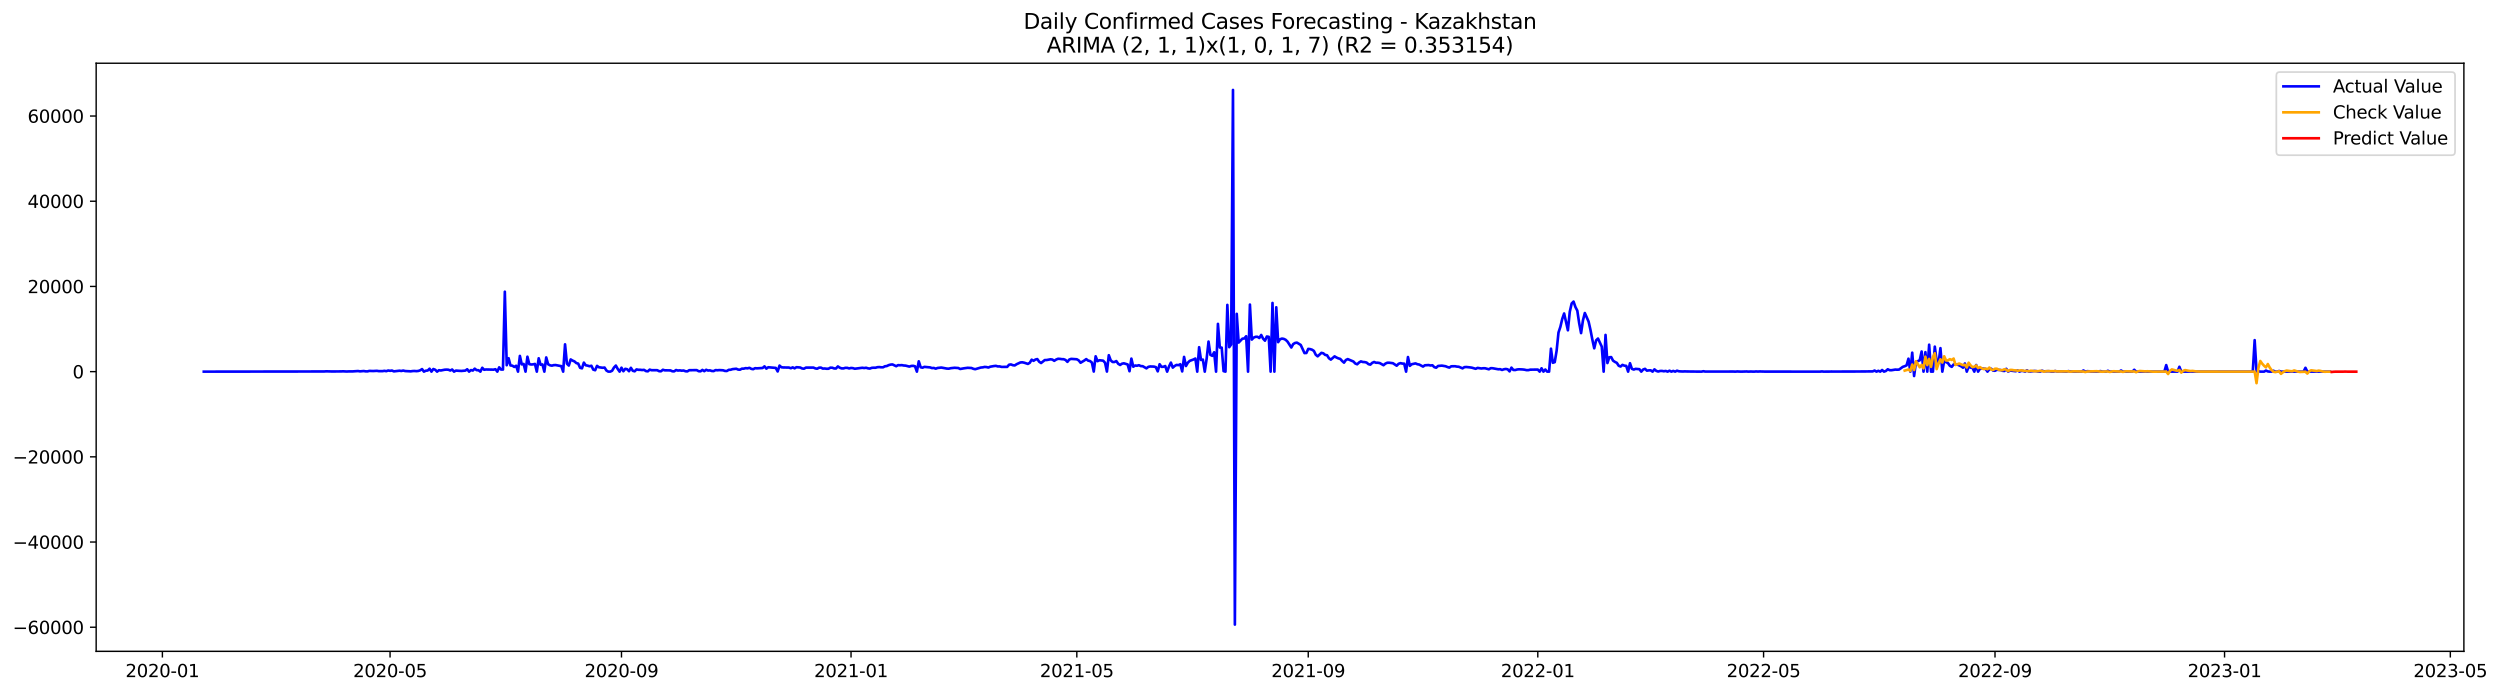 <?xml version="1.0" encoding="utf-8" standalone="no"?>
<!DOCTYPE svg PUBLIC "-//W3C//DTD SVG 1.1//EN"
  "http://www.w3.org/Graphics/SVG/1.1/DTD/svg11.dtd">
<svg xmlns:xlink="http://www.w3.org/1999/xlink" width="1414.021pt" height="392.274pt" viewBox="0 0 1414.021 392.274" xmlns="http://www.w3.org/2000/svg" version="1.1">
 <defs>
  <style type="text/css">*{stroke-linejoin: round; stroke-linecap: butt}</style>
 </defs>
 <g id="figure_1">
  <g id="patch_1">
   <path d="M 0 392.274 
L 1414.021 392.274 
L 1414.021 0 
L 0 0 
z
" style="fill: #ffffff"/>
  </g>
  <g id="axes_1">
   <g id="patch_2">
    <path d="M 54.392 368.396 
L 1393.592 368.396 
L 1393.592 35.755 
L 54.392 35.755 
z
" style="fill: #ffffff"/>
   </g>
   <g id="matplotlib.axis_1">
    <g id="xtick_1">
     <g id="line2d_1">
      <defs>
       <path id="m0b93cf1fa4" d="M 0 0 
L 0 3.5 
" style="stroke: #000000; stroke-width: 0.8"/>
      </defs>
      <g>
       <use xlink:href="#m0b93cf1fa4" x="91.852" y="368.396" style="stroke: #000000; stroke-width: 0.8"/>
      </g>
     </g>
     <g id="text_1">
      <!-- 2020-01 -->
      <g transform="translate(70.961 382.994)scale(0.1 -0.1)">
       <defs>
        <path id="DejaVuSans-32" d="M 1228 531 
L 3431 531 
L 3431 0 
L 469 0 
L 469 531 
Q 828 903 1448 1529 
Q 2069 2156 2228 2338 
Q 2531 2678 2651 2914 
Q 2772 3150 2772 3378 
Q 2772 3750 2511 3984 
Q 2250 4219 1831 4219 
Q 1534 4219 1204 4116 
Q 875 4013 500 3803 
L 500 4441 
Q 881 4594 1212 4672 
Q 1544 4750 1819 4750 
Q 2544 4750 2975 4387 
Q 3406 4025 3406 3419 
Q 3406 3131 3298 2873 
Q 3191 2616 2906 2266 
Q 2828 2175 2409 1742 
Q 1991 1309 1228 531 
z
" transform="scale(0.016)"/>
        <path id="DejaVuSans-30" d="M 2034 4250 
Q 1547 4250 1301 3770 
Q 1056 3291 1056 2328 
Q 1056 1369 1301 889 
Q 1547 409 2034 409 
Q 2525 409 2770 889 
Q 3016 1369 3016 2328 
Q 3016 3291 2770 3770 
Q 2525 4250 2034 4250 
z
M 2034 4750 
Q 2819 4750 3233 4129 
Q 3647 3509 3647 2328 
Q 3647 1150 3233 529 
Q 2819 -91 2034 -91 
Q 1250 -91 836 529 
Q 422 1150 422 2328 
Q 422 3509 836 4129 
Q 1250 4750 2034 4750 
z
" transform="scale(0.016)"/>
        <path id="DejaVuSans-2d" d="M 313 2009 
L 1997 2009 
L 1997 1497 
L 313 1497 
L 313 2009 
z
" transform="scale(0.016)"/>
        <path id="DejaVuSans-31" d="M 794 531 
L 1825 531 
L 1825 4091 
L 703 3866 
L 703 4441 
L 1819 4666 
L 2450 4666 
L 2450 531 
L 3481 531 
L 3481 0 
L 794 0 
L 794 531 
z
" transform="scale(0.016)"/>
       </defs>
       <use xlink:href="#DejaVuSans-32"/>
       <use xlink:href="#DejaVuSans-30" x="63.623"/>
       <use xlink:href="#DejaVuSans-32" x="127.246"/>
       <use xlink:href="#DejaVuSans-30" x="190.869"/>
       <use xlink:href="#DejaVuSans-2d" x="254.492"/>
       <use xlink:href="#DejaVuSans-30" x="290.576"/>
       <use xlink:href="#DejaVuSans-31" x="354.199"/>
      </g>
     </g>
    </g>
    <g id="xtick_2">
     <g id="line2d_2">
      <g>
       <use xlink:href="#m0b93cf1fa4" x="220.622" y="368.396" style="stroke: #000000; stroke-width: 0.8"/>
      </g>
     </g>
     <g id="text_2">
      <!-- 2020-05 -->
      <g transform="translate(199.73 382.994)scale(0.1 -0.1)">
       <defs>
        <path id="DejaVuSans-35" d="M 691 4666 
L 3169 4666 
L 3169 4134 
L 1269 4134 
L 1269 2991 
Q 1406 3038 1543 3061 
Q 1681 3084 1819 3084 
Q 2600 3084 3056 2656 
Q 3513 2228 3513 1497 
Q 3513 744 3044 326 
Q 2575 -91 1722 -91 
Q 1428 -91 1123 -41 
Q 819 9 494 109 
L 494 744 
Q 775 591 1075 516 
Q 1375 441 1709 441 
Q 2250 441 2565 725 
Q 2881 1009 2881 1497 
Q 2881 1984 2565 2268 
Q 2250 2553 1709 2553 
Q 1456 2553 1204 2497 
Q 953 2441 691 2322 
L 691 4666 
z
" transform="scale(0.016)"/>
       </defs>
       <use xlink:href="#DejaVuSans-32"/>
       <use xlink:href="#DejaVuSans-30" x="63.623"/>
       <use xlink:href="#DejaVuSans-32" x="127.246"/>
       <use xlink:href="#DejaVuSans-30" x="190.869"/>
       <use xlink:href="#DejaVuSans-2d" x="254.492"/>
       <use xlink:href="#DejaVuSans-30" x="290.576"/>
       <use xlink:href="#DejaVuSans-35" x="354.199"/>
      </g>
     </g>
    </g>
    <g id="xtick_3">
     <g id="line2d_3">
      <g>
       <use xlink:href="#m0b93cf1fa4" x="351.519" y="368.396" style="stroke: #000000; stroke-width: 0.8"/>
      </g>
     </g>
     <g id="text_3">
      <!-- 2020-09 -->
      <g transform="translate(330.628 382.994)scale(0.1 -0.1)">
       <defs>
        <path id="DejaVuSans-39" d="M 703 97 
L 703 672 
Q 941 559 1184 500 
Q 1428 441 1663 441 
Q 2288 441 2617 861 
Q 2947 1281 2994 2138 
Q 2813 1869 2534 1725 
Q 2256 1581 1919 1581 
Q 1219 1581 811 2004 
Q 403 2428 403 3163 
Q 403 3881 828 4315 
Q 1253 4750 1959 4750 
Q 2769 4750 3195 4129 
Q 3622 3509 3622 2328 
Q 3622 1225 3098 567 
Q 2575 -91 1691 -91 
Q 1453 -91 1209 -44 
Q 966 3 703 97 
z
M 1959 2075 
Q 2384 2075 2632 2365 
Q 2881 2656 2881 3163 
Q 2881 3666 2632 3958 
Q 2384 4250 1959 4250 
Q 1534 4250 1286 3958 
Q 1038 3666 1038 3163 
Q 1038 2656 1286 2365 
Q 1534 2075 1959 2075 
z
" transform="scale(0.016)"/>
       </defs>
       <use xlink:href="#DejaVuSans-32"/>
       <use xlink:href="#DejaVuSans-30" x="63.623"/>
       <use xlink:href="#DejaVuSans-32" x="127.246"/>
       <use xlink:href="#DejaVuSans-30" x="190.869"/>
       <use xlink:href="#DejaVuSans-2d" x="254.492"/>
       <use xlink:href="#DejaVuSans-30" x="290.576"/>
       <use xlink:href="#DejaVuSans-39" x="354.199"/>
      </g>
     </g>
    </g>
    <g id="xtick_4">
     <g id="line2d_4">
      <g>
       <use xlink:href="#m0b93cf1fa4" x="481.353" y="368.396" style="stroke: #000000; stroke-width: 0.8"/>
      </g>
     </g>
     <g id="text_4">
      <!-- 2021-01 -->
      <g transform="translate(460.461 382.994)scale(0.1 -0.1)">
       <use xlink:href="#DejaVuSans-32"/>
       <use xlink:href="#DejaVuSans-30" x="63.623"/>
       <use xlink:href="#DejaVuSans-32" x="127.246"/>
       <use xlink:href="#DejaVuSans-31" x="190.869"/>
       <use xlink:href="#DejaVuSans-2d" x="254.492"/>
       <use xlink:href="#DejaVuSans-30" x="290.576"/>
       <use xlink:href="#DejaVuSans-31" x="354.199"/>
      </g>
     </g>
    </g>
    <g id="xtick_5">
     <g id="line2d_5">
      <g>
       <use xlink:href="#m0b93cf1fa4" x="609.058" y="368.396" style="stroke: #000000; stroke-width: 0.8"/>
      </g>
     </g>
     <g id="text_5">
      <!-- 2021-05 -->
      <g transform="translate(588.166 382.994)scale(0.1 -0.1)">
       <use xlink:href="#DejaVuSans-32"/>
       <use xlink:href="#DejaVuSans-30" x="63.623"/>
       <use xlink:href="#DejaVuSans-32" x="127.246"/>
       <use xlink:href="#DejaVuSans-31" x="190.869"/>
       <use xlink:href="#DejaVuSans-2d" x="254.492"/>
       <use xlink:href="#DejaVuSans-30" x="290.576"/>
       <use xlink:href="#DejaVuSans-35" x="354.199"/>
      </g>
     </g>
    </g>
    <g id="xtick_6">
     <g id="line2d_6">
      <g>
       <use xlink:href="#m0b93cf1fa4" x="739.955" y="368.396" style="stroke: #000000; stroke-width: 0.8"/>
      </g>
     </g>
     <g id="text_6">
      <!-- 2021-09 -->
      <g transform="translate(719.064 382.994)scale(0.1 -0.1)">
       <use xlink:href="#DejaVuSans-32"/>
       <use xlink:href="#DejaVuSans-30" x="63.623"/>
       <use xlink:href="#DejaVuSans-32" x="127.246"/>
       <use xlink:href="#DejaVuSans-31" x="190.869"/>
       <use xlink:href="#DejaVuSans-2d" x="254.492"/>
       <use xlink:href="#DejaVuSans-30" x="290.576"/>
       <use xlink:href="#DejaVuSans-39" x="354.199"/>
      </g>
     </g>
    </g>
    <g id="xtick_7">
     <g id="line2d_7">
      <g>
       <use xlink:href="#m0b93cf1fa4" x="869.789" y="368.396" style="stroke: #000000; stroke-width: 0.8"/>
      </g>
     </g>
     <g id="text_7">
      <!-- 2022-01 -->
      <g transform="translate(848.897 382.994)scale(0.1 -0.1)">
       <use xlink:href="#DejaVuSans-32"/>
       <use xlink:href="#DejaVuSans-30" x="63.623"/>
       <use xlink:href="#DejaVuSans-32" x="127.246"/>
       <use xlink:href="#DejaVuSans-32" x="190.869"/>
       <use xlink:href="#DejaVuSans-2d" x="254.492"/>
       <use xlink:href="#DejaVuSans-30" x="290.576"/>
       <use xlink:href="#DejaVuSans-31" x="354.199"/>
      </g>
     </g>
    </g>
    <g id="xtick_8">
     <g id="line2d_8">
      <g>
       <use xlink:href="#m0b93cf1fa4" x="997.494" y="368.396" style="stroke: #000000; stroke-width: 0.8"/>
      </g>
     </g>
     <g id="text_8">
      <!-- 2022-05 -->
      <g transform="translate(976.602 382.994)scale(0.1 -0.1)">
       <use xlink:href="#DejaVuSans-32"/>
       <use xlink:href="#DejaVuSans-30" x="63.623"/>
       <use xlink:href="#DejaVuSans-32" x="127.246"/>
       <use xlink:href="#DejaVuSans-32" x="190.869"/>
       <use xlink:href="#DejaVuSans-2d" x="254.492"/>
       <use xlink:href="#DejaVuSans-30" x="290.576"/>
       <use xlink:href="#DejaVuSans-35" x="354.199"/>
      </g>
     </g>
    </g>
    <g id="xtick_9">
     <g id="line2d_9">
      <g>
       <use xlink:href="#m0b93cf1fa4" x="1128.391" y="368.396" style="stroke: #000000; stroke-width: 0.8"/>
      </g>
     </g>
     <g id="text_9">
      <!-- 2022-09 -->
      <g transform="translate(1107.5 382.994)scale(0.1 -0.1)">
       <use xlink:href="#DejaVuSans-32"/>
       <use xlink:href="#DejaVuSans-30" x="63.623"/>
       <use xlink:href="#DejaVuSans-32" x="127.246"/>
       <use xlink:href="#DejaVuSans-32" x="190.869"/>
       <use xlink:href="#DejaVuSans-2d" x="254.492"/>
       <use xlink:href="#DejaVuSans-30" x="290.576"/>
       <use xlink:href="#DejaVuSans-39" x="354.199"/>
      </g>
     </g>
    </g>
    <g id="xtick_10">
     <g id="line2d_10">
      <g>
       <use xlink:href="#m0b93cf1fa4" x="1258.225" y="368.396" style="stroke: #000000; stroke-width: 0.8"/>
      </g>
     </g>
     <g id="text_10">
      <!-- 2023-01 -->
      <g transform="translate(1237.333 382.994)scale(0.1 -0.1)">
       <defs>
        <path id="DejaVuSans-33" d="M 2597 2516 
Q 3050 2419 3304 2112 
Q 3559 1806 3559 1356 
Q 3559 666 3084 287 
Q 2609 -91 1734 -91 
Q 1441 -91 1130 -33 
Q 819 25 488 141 
L 488 750 
Q 750 597 1062 519 
Q 1375 441 1716 441 
Q 2309 441 2620 675 
Q 2931 909 2931 1356 
Q 2931 1769 2642 2001 
Q 2353 2234 1838 2234 
L 1294 2234 
L 1294 2753 
L 1863 2753 
Q 2328 2753 2575 2939 
Q 2822 3125 2822 3475 
Q 2822 3834 2567 4026 
Q 2313 4219 1838 4219 
Q 1578 4219 1281 4162 
Q 984 4106 628 3988 
L 628 4550 
Q 988 4650 1302 4700 
Q 1616 4750 1894 4750 
Q 2613 4750 3031 4423 
Q 3450 4097 3450 3541 
Q 3450 3153 3228 2886 
Q 3006 2619 2597 2516 
z
" transform="scale(0.016)"/>
       </defs>
       <use xlink:href="#DejaVuSans-32"/>
       <use xlink:href="#DejaVuSans-30" x="63.623"/>
       <use xlink:href="#DejaVuSans-32" x="127.246"/>
       <use xlink:href="#DejaVuSans-33" x="190.869"/>
       <use xlink:href="#DejaVuSans-2d" x="254.492"/>
       <use xlink:href="#DejaVuSans-30" x="290.576"/>
       <use xlink:href="#DejaVuSans-31" x="354.199"/>
      </g>
     </g>
    </g>
    <g id="xtick_11">
     <g id="line2d_11">
      <g>
       <use xlink:href="#m0b93cf1fa4" x="1385.93" y="368.396" style="stroke: #000000; stroke-width: 0.8"/>
      </g>
     </g>
     <g id="text_11">
      <!-- 2023-05 -->
      <g transform="translate(1365.038 382.994)scale(0.1 -0.1)">
       <use xlink:href="#DejaVuSans-32"/>
       <use xlink:href="#DejaVuSans-30" x="63.623"/>
       <use xlink:href="#DejaVuSans-32" x="127.246"/>
       <use xlink:href="#DejaVuSans-33" x="190.869"/>
       <use xlink:href="#DejaVuSans-2d" x="254.492"/>
       <use xlink:href="#DejaVuSans-30" x="290.576"/>
       <use xlink:href="#DejaVuSans-35" x="354.199"/>
      </g>
     </g>
    </g>
   </g>
   <g id="matplotlib.axis_2">
    <g id="ytick_1">
     <g id="line2d_12">
      <defs>
       <path id="mf7a8e1aa7b" d="M 0 0 
L -3.5 0 
" style="stroke: #000000; stroke-width: 0.8"/>
      </defs>
      <g>
       <use xlink:href="#mf7a8e1aa7b" x="54.392" y="354.782" style="stroke: #000000; stroke-width: 0.8"/>
      </g>
     </g>
     <g id="text_12">
      <!-- −60000 -->
      <g transform="translate(7.2 358.581)scale(0.1 -0.1)">
       <defs>
        <path id="DejaVuSans-2212" d="M 678 2272 
L 4684 2272 
L 4684 1741 
L 678 1741 
L 678 2272 
z
" transform="scale(0.016)"/>
        <path id="DejaVuSans-36" d="M 2113 2584 
Q 1688 2584 1439 2293 
Q 1191 2003 1191 1497 
Q 1191 994 1439 701 
Q 1688 409 2113 409 
Q 2538 409 2786 701 
Q 3034 994 3034 1497 
Q 3034 2003 2786 2293 
Q 2538 2584 2113 2584 
z
M 3366 4563 
L 3366 3988 
Q 3128 4100 2886 4159 
Q 2644 4219 2406 4219 
Q 1781 4219 1451 3797 
Q 1122 3375 1075 2522 
Q 1259 2794 1537 2939 
Q 1816 3084 2150 3084 
Q 2853 3084 3261 2657 
Q 3669 2231 3669 1497 
Q 3669 778 3244 343 
Q 2819 -91 2113 -91 
Q 1303 -91 875 529 
Q 447 1150 447 2328 
Q 447 3434 972 4092 
Q 1497 4750 2381 4750 
Q 2619 4750 2861 4703 
Q 3103 4656 3366 4563 
z
" transform="scale(0.016)"/>
       </defs>
       <use xlink:href="#DejaVuSans-2212"/>
       <use xlink:href="#DejaVuSans-36" x="83.789"/>
       <use xlink:href="#DejaVuSans-30" x="147.412"/>
       <use xlink:href="#DejaVuSans-30" x="211.035"/>
       <use xlink:href="#DejaVuSans-30" x="274.658"/>
       <use xlink:href="#DejaVuSans-30" x="338.281"/>
      </g>
     </g>
    </g>
    <g id="ytick_2">
     <g id="line2d_13">
      <g>
       <use xlink:href="#mf7a8e1aa7b" x="54.392" y="306.589" style="stroke: #000000; stroke-width: 0.8"/>
      </g>
     </g>
     <g id="text_13">
      <!-- −40000 -->
      <g transform="translate(7.2 310.388)scale(0.1 -0.1)">
       <defs>
        <path id="DejaVuSans-34" d="M 2419 4116 
L 825 1625 
L 2419 1625 
L 2419 4116 
z
M 2253 4666 
L 3047 4666 
L 3047 1625 
L 3713 1625 
L 3713 1100 
L 3047 1100 
L 3047 0 
L 2419 0 
L 2419 1100 
L 313 1100 
L 313 1709 
L 2253 4666 
z
" transform="scale(0.016)"/>
       </defs>
       <use xlink:href="#DejaVuSans-2212"/>
       <use xlink:href="#DejaVuSans-34" x="83.789"/>
       <use xlink:href="#DejaVuSans-30" x="147.412"/>
       <use xlink:href="#DejaVuSans-30" x="211.035"/>
       <use xlink:href="#DejaVuSans-30" x="274.658"/>
       <use xlink:href="#DejaVuSans-30" x="338.281"/>
      </g>
     </g>
    </g>
    <g id="ytick_3">
     <g id="line2d_14">
      <g>
       <use xlink:href="#mf7a8e1aa7b" x="54.392" y="258.396" style="stroke: #000000; stroke-width: 0.8"/>
      </g>
     </g>
     <g id="text_14">
      <!-- −20000 -->
      <g transform="translate(7.2 262.195)scale(0.1 -0.1)">
       <use xlink:href="#DejaVuSans-2212"/>
       <use xlink:href="#DejaVuSans-32" x="83.789"/>
       <use xlink:href="#DejaVuSans-30" x="147.412"/>
       <use xlink:href="#DejaVuSans-30" x="211.035"/>
       <use xlink:href="#DejaVuSans-30" x="274.658"/>
       <use xlink:href="#DejaVuSans-30" x="338.281"/>
      </g>
     </g>
    </g>
    <g id="ytick_4">
     <g id="line2d_15">
      <g>
       <use xlink:href="#mf7a8e1aa7b" x="54.392" y="210.203" style="stroke: #000000; stroke-width: 0.8"/>
      </g>
     </g>
     <g id="text_15">
      <!-- 0 -->
      <g transform="translate(41.03 214.002)scale(0.1 -0.1)">
       <use xlink:href="#DejaVuSans-30"/>
      </g>
     </g>
    </g>
    <g id="ytick_5">
     <g id="line2d_16">
      <g>
       <use xlink:href="#mf7a8e1aa7b" x="54.392" y="162.01" style="stroke: #000000; stroke-width: 0.8"/>
      </g>
     </g>
     <g id="text_16">
      <!-- 20000 -->
      <g transform="translate(15.58 165.81)scale(0.1 -0.1)">
       <use xlink:href="#DejaVuSans-32"/>
       <use xlink:href="#DejaVuSans-30" x="63.623"/>
       <use xlink:href="#DejaVuSans-30" x="127.246"/>
       <use xlink:href="#DejaVuSans-30" x="190.869"/>
       <use xlink:href="#DejaVuSans-30" x="254.492"/>
      </g>
     </g>
    </g>
    <g id="ytick_6">
     <g id="line2d_17">
      <g>
       <use xlink:href="#mf7a8e1aa7b" x="54.392" y="113.818" style="stroke: #000000; stroke-width: 0.8"/>
      </g>
     </g>
     <g id="text_17">
      <!-- 40000 -->
      <g transform="translate(15.58 117.617)scale(0.1 -0.1)">
       <use xlink:href="#DejaVuSans-34"/>
       <use xlink:href="#DejaVuSans-30" x="63.623"/>
       <use xlink:href="#DejaVuSans-30" x="127.246"/>
       <use xlink:href="#DejaVuSans-30" x="190.869"/>
       <use xlink:href="#DejaVuSans-30" x="254.492"/>
      </g>
     </g>
    </g>
    <g id="ytick_7">
     <g id="line2d_18">
      <g>
       <use xlink:href="#mf7a8e1aa7b" x="54.392" y="65.625" style="stroke: #000000; stroke-width: 0.8"/>
      </g>
     </g>
     <g id="text_18">
      <!-- 60000 -->
      <g transform="translate(15.58 69.424)scale(0.1 -0.1)">
       <use xlink:href="#DejaVuSans-36"/>
       <use xlink:href="#DejaVuSans-30" x="63.623"/>
       <use xlink:href="#DejaVuSans-30" x="127.246"/>
       <use xlink:href="#DejaVuSans-30" x="190.869"/>
       <use xlink:href="#DejaVuSans-30" x="254.492"/>
      </g>
     </g>
    </g>
   </g>
   <g id="line2d_19">
    <path d="M 115.265 210.203 
L 183.374 210.109 
L 184.438 210.015 
L 187.631 210.104 
L 192.952 210.076 
L 194.016 210.015 
L 196.145 210.131 
L 197.209 210.073 
L 199.337 210.076 
L 202.53 209.863 
L 203.594 210.051 
L 205.723 209.856 
L 206.787 210.037 
L 207.851 210.056 
L 208.915 209.779 
L 211.044 209.866 
L 213.172 209.738 
L 214.236 209.916 
L 216.365 209.919 
L 217.429 209.741 
L 218.493 209.936 
L 219.557 209.567 
L 220.622 209.733 
L 221.686 209.577 
L 222.75 210.051 
L 225.943 209.68 
L 227.007 209.827 
L 228.071 209.586 
L 229.135 209.863 
L 232.328 210.03 
L 233.392 209.871 
L 234.456 209.832 
L 235.52 209.919 
L 236.585 209.815 
L 237.649 209.463 
L 238.713 208.772 
L 239.777 210.203 
L 240.842 209.678 
L 241.906 209.565 
L 242.97 208.553 
L 244.034 210.203 
L 245.098 208.729 
L 246.163 209.148 
L 247.227 210.203 
L 248.291 209.396 
L 249.355 209.548 
L 251.484 209.119 
L 252.548 209.056 
L 253.612 209.119 
L 254.676 209.569 
L 255.74 209.008 
L 256.805 210.203 
L 257.869 209.613 
L 259.997 209.762 
L 261.061 209.806 
L 263.19 209.613 
L 264.254 208.871 
L 265.318 210.203 
L 266.383 209.321 
L 267.447 209.582 
L 268.511 208.526 
L 269.575 209.36 
L 270.639 209.396 
L 271.704 210.203 
L 272.768 208.03 
L 273.832 209.129 
L 274.896 208.982 
L 279.153 209.083 
L 280.217 208.832 
L 281.281 210.203 
L 282.346 207.774 
L 283.41 209.018 
L 284.474 209.025 
L 285.538 165.006 
L 286.602 206.567 
L 287.667 202.625 
L 288.731 206.704 
L 289.795 206.822 
L 290.859 207.531 
L 291.924 206.888 
L 292.988 210.203 
L 294.052 201.316 
L 295.116 206.088 
L 296.18 205.871 
L 297.245 210.203 
L 298.309 201.765 
L 299.373 205.965 
L 300.437 206.169 
L 301.501 206.09 
L 302.566 205.847 
L 303.63 210.203 
L 304.694 202.649 
L 305.758 206.275 
L 306.822 206.143 
L 307.887 210.203 
L 308.951 202.172 
L 310.015 206.01 
L 311.079 206.603 
L 312.143 206.825 
L 313.208 206.526 
L 314.272 206.483 
L 317.465 207.097 
L 318.529 210.203 
L 319.593 194.765 
L 320.657 205.704 
L 321.721 206.748 
L 322.786 203.309 
L 323.85 203.962 
L 324.914 204.41 
L 325.978 205.362 
L 327.042 205.666 
L 328.107 208.035 
L 329.171 208.326 
L 330.235 205.109 
L 331.299 206.615 
L 332.363 206.806 
L 333.428 207.15 
L 334.492 206.878 
L 335.556 209.051 
L 336.62 209.398 
L 337.684 206.945 
L 338.749 207.719 
L 340.877 208.015 
L 341.941 207.89 
L 343.006 209.579 
L 344.07 210.203 
L 345.134 210.203 
L 346.198 209.716 
L 347.262 207.904 
L 348.327 206.777 
L 349.391 208.678 
L 350.455 210.203 
L 351.519 207.979 
L 352.583 209.965 
L 353.648 208.615 
L 354.712 208.83 
L 355.776 209.953 
L 356.84 208.044 
L 357.904 209.724 
L 358.969 210.01 
L 360.033 208.943 
L 361.097 209.16 
L 362.161 209.167 
L 363.226 209.3 
L 364.29 209.191 
L 365.354 209.892 
L 366.418 210.027 
L 367.482 209.066 
L 368.547 209.396 
L 371.739 209.396 
L 372.803 209.945 
L 373.868 209.994 
L 374.932 209.143 
L 375.996 209.463 
L 379.189 209.497 
L 380.253 209.986 
L 381.317 210.039 
L 382.381 209.302 
L 383.445 209.598 
L 384.51 209.485 
L 385.574 209.654 
L 386.638 209.567 
L 387.702 209.972 
L 388.767 210.059 
L 389.831 209.396 
L 391.959 209.365 
L 394.088 209.355 
L 395.152 209.943 
L 396.216 210.025 
L 397.28 209.23 
L 398.344 209.938 
L 399.409 209.16 
L 400.473 209.582 
L 401.537 209.478 
L 402.601 209.835 
L 403.665 209.89 
L 404.73 209.329 
L 405.794 209.427 
L 406.858 209.324 
L 408.986 209.444 
L 410.051 209.803 
L 411.115 209.837 
L 412.179 209.186 
L 413.243 209.138 
L 414.308 208.789 
L 416.436 208.562 
L 417.5 209.039 
L 418.564 209.1 
L 419.629 208.514 
L 420.693 208.509 
L 421.757 208.222 
L 422.821 208.338 
L 423.885 208.037 
L 424.95 208.622 
L 426.014 208.818 
L 427.078 208.251 
L 428.142 208.336 
L 431.335 208.141 
L 432.399 207.22 
L 433.463 208.504 
L 434.527 207.721 
L 438.784 208.1 
L 439.849 210.097 
L 440.913 206.786 
L 441.977 207.736 
L 443.041 207.839 
L 446.234 207.895 
L 447.298 208.275 
L 448.362 207.789 
L 449.426 208.331 
L 450.491 207.688 
L 452.619 207.875 
L 453.683 208.408 
L 454.747 208.545 
L 455.812 207.929 
L 460.068 207.9 
L 461.133 208.362 
L 462.197 208.557 
L 463.261 207.962 
L 464.325 207.921 
L 465.39 208.483 
L 466.454 208.418 
L 467.518 208.572 
L 468.582 208.562 
L 469.646 207.965 
L 470.711 207.977 
L 471.775 208.386 
L 472.839 208.43 
L 473.903 207.256 
L 474.967 207.972 
L 476.032 208.372 
L 477.096 208.379 
L 478.16 208.044 
L 479.224 208.063 
L 480.288 208.389 
L 481.353 208.121 
L 482.417 208.227 
L 483.481 208.557 
L 487.738 208.018 
L 488.802 208.172 
L 489.866 208.003 
L 490.931 208.341 
L 491.995 208.476 
L 493.059 208.059 
L 494.123 207.974 
L 495.187 208.008 
L 496.252 207.69 
L 497.316 207.62 
L 498.38 207.745 
L 499.444 207.753 
L 500.508 207.186 
L 501.573 207.044 
L 502.637 206.526 
L 503.701 206.232 
L 504.765 206.121 
L 506.894 207.133 
L 507.958 206.524 
L 509.022 206.598 
L 510.086 206.521 
L 511.15 206.733 
L 512.215 206.798 
L 514.343 207.348 
L 515.407 206.986 
L 516.472 206.921 
L 517.536 207.174 
L 518.6 210.203 
L 519.664 204.369 
L 520.728 207.736 
L 521.793 207.979 
L 522.857 207.497 
L 524.985 207.714 
L 526.049 207.803 
L 527.114 208.186 
L 528.178 208.112 
L 529.242 208.536 
L 530.306 208.126 
L 532.435 207.888 
L 535.627 208.488 
L 536.691 208.516 
L 537.756 208.254 
L 539.884 208.02 
L 542.013 208.157 
L 543.077 208.704 
L 545.205 208.319 
L 547.334 208.032 
L 549.462 208.145 
L 550.526 208.589 
L 551.59 208.818 
L 554.783 207.88 
L 555.847 207.789 
L 556.911 207.543 
L 557.976 207.62 
L 559.04 207.888 
L 560.104 207.406 
L 562.232 207.037 
L 563.297 206.936 
L 564.361 207.259 
L 565.425 207.242 
L 566.489 207.526 
L 569.682 207.502 
L 570.746 206.278 
L 571.81 206.131 
L 572.875 206.555 
L 573.939 206.697 
L 575.003 205.998 
L 577.131 205.013 
L 578.196 204.921 
L 579.26 205.133 
L 581.388 205.827 
L 582.452 205.191 
L 583.517 203.451 
L 584.581 204.073 
L 585.645 203.372 
L 586.709 203.109 
L 587.773 204.598 
L 588.838 205.319 
L 590.966 203.635 
L 592.03 203.632 
L 594.159 203.225 
L 595.223 203.372 
L 596.287 204.08 
L 597.351 203.382 
L 598.416 202.936 
L 599.48 202.972 
L 600.544 203.143 
L 601.608 203.177 
L 602.672 203.598 
L 603.737 204.671 
L 604.801 203.365 
L 605.865 202.986 
L 609.058 203.21 
L 610.122 203.849 
L 611.186 205.177 
L 613.315 203.89 
L 614.379 203.116 
L 615.443 203.969 
L 616.507 204.201 
L 617.571 205.042 
L 618.636 210.148 
L 619.7 201.536 
L 620.764 204.285 
L 621.828 203.755 
L 623.957 203.994 
L 625.021 205.169 
L 626.085 210.155 
L 627.149 200.912 
L 628.213 203.789 
L 629.278 204.741 
L 630.342 204.741 
L 631.406 204.237 
L 632.47 205.753 
L 633.534 206.425 
L 634.599 205.721 
L 635.663 205.49 
L 637.791 206.136 
L 638.856 209.972 
L 639.92 202.832 
L 640.984 207.406 
L 642.048 206.729 
L 643.112 206.866 
L 644.177 206.557 
L 645.241 207.063 
L 646.305 207.119 
L 648.433 208.341 
L 649.498 207.507 
L 650.562 207.275 
L 652.69 207.357 
L 653.754 207.654 
L 654.819 210.035 
L 655.883 206.015 
L 656.947 207.485 
L 658.011 207.444 
L 659.075 207.047 
L 660.14 210.203 
L 661.204 207.275 
L 662.268 205.107 
L 663.332 207.929 
L 664.397 207.001 
L 665.461 206.403 
L 666.525 206.533 
L 667.589 206.035 
L 668.653 210.073 
L 669.718 201.871 
L 670.782 207.015 
L 671.846 205.145 
L 672.91 204.121 
L 675.039 203.331 
L 676.103 202.798 
L 677.167 210.203 
L 678.231 196.394 
L 679.295 203.584 
L 680.36 203.394 
L 681.424 210.203 
L 682.488 202.856 
L 683.552 193.203 
L 684.616 200.712 
L 685.681 201.259 
L 686.745 199.259 
L 687.809 210.203 
L 688.873 183.189 
L 689.938 196.569 
L 691.002 196.615 
L 692.066 209.904 
L 693.13 210.203 
L 694.194 172.461 
L 695.259 196.367 
L 696.323 194.897 
L 697.387 50.876 
L 698.451 353.276 
L 699.515 177.519 
L 700.58 193.769 
L 702.708 191.55 
L 703.772 191.461 
L 704.836 190.194 
L 705.901 210.203 
L 706.965 172.28 
L 708.029 192.066 
L 709.093 190.95 
L 710.157 190.514 
L 711.222 190.488 
L 712.286 191.169 
L 713.35 189.471 
L 714.414 191.536 
L 715.479 192.685 
L 716.543 190.336 
L 717.607 190.507 
L 718.671 210.203 
L 719.735 171.355 
L 720.8 210.203 
L 721.864 173.81 
L 722.928 193.524 
L 723.992 191.897 
L 725.056 191.509 
L 726.121 191.68 
L 727.185 192.201 
L 728.249 193.251 
L 730.377 196.543 
L 731.442 194.618 
L 732.506 193.974 
L 733.57 193.789 
L 735.698 195.104 
L 737.827 199.695 
L 738.891 199.654 
L 739.955 197.336 
L 741.02 197.461 
L 742.084 197.796 
L 743.148 198.478 
L 744.212 200.651 
L 745.276 201.541 
L 747.405 199.582 
L 748.469 199.844 
L 749.533 200.745 
L 750.597 200.938 
L 751.662 202.632 
L 752.726 203.396 
L 754.854 201.567 
L 755.918 202.21 
L 756.983 202.692 
L 758.047 202.996 
L 759.111 204.167 
L 760.175 205.116 
L 761.239 203.63 
L 762.304 203.119 
L 765.496 204.471 
L 766.561 205.601 
L 767.625 206.035 
L 768.689 205.035 
L 769.753 204.401 
L 770.817 204.748 
L 771.882 204.81 
L 772.946 205.066 
L 774.01 205.955 
L 775.074 206.249 
L 776.138 205.232 
L 777.203 204.745 
L 778.267 205.184 
L 779.331 205.167 
L 780.395 205.355 
L 782.524 206.565 
L 783.588 205.666 
L 784.652 205.182 
L 785.716 205.153 
L 787.845 205.442 
L 789.973 206.839 
L 791.037 205.777 
L 792.102 205.396 
L 793.166 205.642 
L 794.23 205.702 
L 795.294 210.203 
L 796.358 201.95 
L 797.423 206.919 
L 798.487 206.015 
L 800.615 205.538 
L 801.679 206.006 
L 802.744 206.203 
L 804.872 207.341 
L 805.936 206.608 
L 808.065 206.49 
L 809.129 206.724 
L 810.193 206.603 
L 811.257 207.654 
L 812.321 207.974 
L 813.386 206.991 
L 815.514 206.801 
L 817.643 207.155 
L 818.707 207.598 
L 819.771 207.909 
L 820.835 207.184 
L 822.964 207.138 
L 824.028 207.362 
L 825.092 207.437 
L 827.22 208.341 
L 828.285 207.661 
L 829.349 207.584 
L 831.477 207.803 
L 832.541 207.972 
L 834.67 208.603 
L 835.734 208.08 
L 837.862 208.425 
L 838.927 208.28 
L 839.991 208.3 
L 842.119 208.875 
L 843.184 208.237 
L 844.248 208.28 
L 847.44 208.868 
L 848.505 208.813 
L 849.569 209.242 
L 850.633 208.863 
L 851.697 208.692 
L 852.761 208.888 
L 853.826 210.061 
L 854.89 207.945 
L 855.954 209.239 
L 857.018 209.3 
L 858.082 208.994 
L 859.147 208.873 
L 861.275 208.974 
L 862.339 209.107 
L 863.404 209.357 
L 864.468 209.35 
L 865.532 209.08 
L 869.789 209.044 
L 870.853 210.203 
L 871.917 208.307 
L 872.981 210.196 
L 874.046 209.013 
L 875.11 210.203 
L 876.174 210.203 
L 877.238 197.22 
L 878.302 205.174 
L 879.367 204.83 
L 880.431 198.422 
L 881.495 188.076 
L 882.559 184.885 
L 883.623 180.369 
L 884.688 177.312 
L 886.816 186.815 
L 887.88 176.321 
L 888.945 171.659 
L 890.009 170.586 
L 891.073 173.651 
L 892.137 175.702 
L 893.201 182.82 
L 894.266 188.408 
L 895.33 181.206 
L 896.394 177.051 
L 898.522 181.883 
L 899.587 186.608 
L 900.651 192.116 
L 901.715 197.001 
L 902.779 192.492 
L 903.843 191.488 
L 905.972 196.071 
L 907.036 210.203 
L 908.1 189.444 
L 909.164 205.338 
L 910.229 202.078 
L 911.293 201.982 
L 912.357 203.984 
L 913.421 204.702 
L 914.486 205.239 
L 915.55 206.875 
L 916.614 207.309 
L 917.678 206.382 
L 918.742 206.81 
L 919.807 206.948 
L 920.871 210.203 
L 921.935 205.447 
L 922.999 208.584 
L 924.063 209.039 
L 925.128 208.625 
L 927.256 208.818 
L 928.32 210.203 
L 929.384 209.008 
L 930.449 208.62 
L 931.513 209.651 
L 932.577 209.49 
L 933.641 209.454 
L 934.705 210.203 
L 935.77 208.912 
L 936.834 209.791 
L 937.898 210.138 
L 938.962 209.822 
L 940.027 209.796 
L 941.091 209.989 
L 942.155 209.81 
L 943.219 210.203 
L 944.283 209.668 
L 945.348 210.203 
L 946.412 209.794 
L 947.476 210.203 
L 948.54 209.663 
L 949.604 210.01 
L 951.733 210.126 
L 952.797 210.063 
L 954.925 210.116 
L 962.375 210.203 
L 963.439 209.969 
L 964.503 210.165 
L 980.466 210.155 
L 981.531 210.203 
L 982.595 210.1 
L 984.723 210.203 
L 987.916 210.107 
L 988.98 210.203 
L 990.044 210.133 
L 992.173 210.203 
L 993.237 210.085 
L 994.301 210.167 
L 995.365 210.102 
L 998.558 210.186 
L 1029.42 210.203 
L 1030.484 210.08 
L 1031.548 210.203 
L 1033.677 210.182 
L 1035.805 210.155 
L 1038.998 210.165 
L 1052.833 210.116 
L 1059.218 210.056 
L 1060.282 209.589 
L 1061.346 210.203 
L 1062.41 209.733 
L 1063.475 210.203 
L 1064.539 209.285 
L 1065.603 210.203 
L 1066.667 209.82 
L 1067.732 208.868 
L 1068.796 209.384 
L 1069.86 209.398 
L 1071.988 209.039 
L 1073.053 209.107 
L 1074.117 209.039 
L 1076.245 207.495 
L 1077.309 207.141 
L 1078.374 206.649 
L 1079.438 202.878 
L 1080.502 210.203 
L 1081.566 199.48 
L 1082.63 212.671 
L 1083.695 204.741 
L 1085.823 203.772 
L 1086.887 198.818 
L 1087.952 210.203 
L 1089.016 199.191 
L 1090.08 210.203 
L 1091.144 194.967 
L 1092.208 210.203 
L 1093.273 210.203 
L 1094.337 196.068 
L 1095.401 204.372 
L 1096.465 205.331 
L 1097.529 196.921 
L 1098.594 210.203 
L 1099.658 203.929 
L 1100.722 204.813 
L 1101.786 205.367 
L 1102.85 206.885 
L 1103.915 207.483 
L 1104.979 206.155 
L 1107.107 206.201 
L 1109.236 207.182 
L 1110.3 207.96 
L 1111.364 205.601 
L 1112.428 210.203 
L 1113.493 207.369 
L 1114.557 207.9 
L 1115.621 208.013 
L 1116.685 210.203 
L 1117.749 206.454 
L 1118.814 210.203 
L 1119.878 208.569 
L 1120.942 208.422 
L 1123.07 208.666 
L 1124.135 210.203 
L 1125.199 208.844 
L 1126.263 208.582 
L 1127.327 209.647 
L 1128.391 209.695 
L 1129.456 209.141 
L 1131.584 209.304 
L 1132.648 209.726 
L 1133.712 209.83 
L 1134.777 208.61 
L 1135.841 210.203 
L 1136.905 209.577 
L 1140.098 209.972 
L 1141.162 209.512 
L 1142.226 210.191 
L 1143.29 209.767 
L 1144.355 209.827 
L 1145.419 210.203 
L 1146.483 209.447 
L 1147.547 210.203 
L 1150.74 209.832 
L 1151.804 209.912 
L 1152.868 210.203 
L 1153.932 210.203 
L 1154.997 209.671 
L 1156.061 210.039 
L 1158.189 209.96 
L 1159.253 209.969 
L 1160.318 210.203 
L 1161.382 210.203 
L 1162.446 209.83 
L 1163.51 210.133 
L 1165.639 210.049 
L 1168.831 210.203 
L 1169.896 209.897 
L 1170.96 210.141 
L 1173.088 210.203 
L 1177.345 210.203 
L 1178.409 209.543 
L 1179.473 210.203 
L 1180.538 209.953 
L 1181.602 209.994 
L 1182.666 210.203 
L 1186.923 210.203 
L 1187.987 209.859 
L 1189.051 210.203 
L 1191.18 210.203 
L 1192.244 209.726 
L 1193.308 210.203 
L 1198.629 210.203 
L 1199.693 209.55 
L 1200.758 210.203 
L 1206.079 210.203 
L 1207.143 209.162 
L 1208.207 210.203 
L 1224.17 210.203 
L 1225.234 206.512 
L 1226.299 210.203 
L 1231.62 210.203 
L 1232.684 207.459 
L 1233.748 210.203 
L 1274.188 210.203 
L 1275.252 192.396 
L 1276.316 210.035 
L 1277.381 209.929 
L 1278.445 210.203 
L 1280.573 210.203 
L 1281.637 209.596 
L 1282.702 210.08 
L 1283.766 210.203 
L 1284.83 210.203 
L 1285.894 209.704 
L 1286.958 210.203 
L 1288.023 210.203 
L 1289.087 209.82 
L 1290.151 210.203 
L 1302.922 210.203 
L 1303.986 208.035 
L 1305.05 210.203 
L 1317.821 210.203 
L 1317.821 210.203 
" clip-path="url(#p67655eb3f0)" style="fill: none; stroke: #0000ff; stroke-width: 1.5; stroke-linecap: square"/>
   </g>
   <g id="line2d_20">
    <path d="M 1077.309 209.629 
L 1079.438 209 
L 1080.502 209.813 
L 1081.566 206.18 
L 1082.63 209.264 
L 1083.695 204.309 
L 1085.823 207.731 
L 1086.887 206.4 
L 1087.952 208.359 
L 1089.016 201.751 
L 1090.08 206.508 
L 1091.144 203.01 
L 1092.208 207.479 
L 1093.273 201.972 
L 1094.337 199.815 
L 1095.401 208.755 
L 1096.465 205.548 
L 1097.529 203.231 
L 1098.594 205.052 
L 1099.658 201.512 
L 1100.722 203.897 
L 1101.786 203.833 
L 1102.85 203.144 
L 1103.915 203.603 
L 1104.979 202.804 
L 1106.043 206.408 
L 1108.171 205.615 
L 1110.3 206.544 
L 1111.364 206.325 
L 1112.428 207.849 
L 1113.493 205.147 
L 1114.557 206.637 
L 1115.621 207.648 
L 1116.685 207.424 
L 1117.749 206.69 
L 1118.814 208.192 
L 1119.878 207.624 
L 1120.942 208.353 
L 1122.006 208.759 
L 1123.07 208.476 
L 1124.135 208.859 
L 1125.199 207.893 
L 1126.263 209.055 
L 1127.327 209.263 
L 1128.391 208.545 
L 1129.456 208.561 
L 1130.52 209.163 
L 1131.584 209.348 
L 1132.648 209.337 
L 1133.712 208.833 
L 1134.777 209.099 
L 1135.841 209.917 
L 1136.905 209.246 
L 1137.969 209.238 
L 1139.034 209.428 
L 1140.098 209.481 
L 1141.162 209.66 
L 1143.29 209.501 
L 1145.419 209.867 
L 1146.483 209.712 
L 1147.547 210.056 
L 1148.611 209.666 
L 1150.74 209.962 
L 1152.868 209.96 
L 1153.932 209.738 
L 1154.997 209.836 
L 1156.061 210.216 
L 1157.125 209.98 
L 1158.189 209.913 
L 1161.382 209.97 
L 1162.446 209.884 
L 1163.51 210.074 
L 1166.703 210.05 
L 1169.896 210.019 
L 1170.96 210.207 
L 1173.088 210.019 
L 1178.409 210.145 
L 1179.473 210.432 
L 1180.538 210.131 
L 1185.859 209.951 
L 1189.051 210.248 
L 1191.18 210.09 
L 1192.244 210.121 
L 1193.308 210.364 
L 1195.437 209.975 
L 1198.629 210.132 
L 1199.693 210.077 
L 1200.758 210.357 
L 1201.822 210.096 
L 1202.886 210.001 
L 1206.079 210.119 
L 1207.143 210.074 
L 1208.207 210.524 
L 1209.271 210.058 
L 1210.335 209.84 
L 1213.528 210.068 
L 1214.592 209.974 
L 1217.785 210.214 
L 1225.234 210.182 
L 1226.299 211.538 
L 1227.363 209.747 
L 1228.427 208.931 
L 1230.555 209.524 
L 1231.62 209.722 
L 1232.684 209.288 
L 1233.748 210.749 
L 1234.812 209.761 
L 1235.876 209.329 
L 1238.005 209.749 
L 1239.069 209.869 
L 1240.133 209.791 
L 1242.262 210.094 
L 1244.39 210.171 
L 1253.968 210.192 
L 1257.161 210.203 
L 1268.867 210.202 
L 1275.252 210.204 
L 1276.316 216.715 
L 1277.381 208.116 
L 1278.445 204.186 
L 1279.509 205.691 
L 1280.573 206.862 
L 1281.637 207.781 
L 1282.702 205.903 
L 1283.766 207.865 
L 1284.83 209.339 
L 1285.894 210.276 
L 1286.958 210.462 
L 1289.087 209.986 
L 1290.151 211.454 
L 1291.215 210.567 
L 1292.28 209.933 
L 1293.344 209.603 
L 1295.472 209.925 
L 1296.536 210.005 
L 1297.601 209.506 
L 1299.729 210.196 
L 1300.793 210.381 
L 1303.986 210.257 
L 1305.05 211.286 
L 1306.114 210.06 
L 1307.178 209.45 
L 1310.371 209.88 
L 1311.435 209.633 
L 1312.499 209.797 
L 1313.564 210.081 
L 1314.628 210.244 
L 1317.821 210.235 
L 1317.821 210.235 
" clip-path="url(#p67655eb3f0)" style="fill: none; stroke: #ffa500; stroke-width: 1.5; stroke-linecap: square"/>
   </g>
   <g id="line2d_21">
    <path d="M 1318.885 210.379 
L 1319.949 210.263 
L 1321.013 210.215 
L 1322.077 210.216 
L 1323.142 210.21 
L 1324.206 210.215 
L 1325.27 210.214 
L 1326.334 210.172 
L 1327.398 210.2 
L 1328.463 210.216 
L 1329.527 210.216 
L 1330.591 210.217 
L 1331.655 210.216 
L 1332.719 210.216 
" clip-path="url(#p67655eb3f0)" style="fill: none; stroke: #ff0000; stroke-width: 1.5; stroke-linecap: square"/>
   </g>
   <g id="patch_3">
    <path d="M 54.392 368.396 
L 54.392 35.755 
" style="fill: none; stroke: #000000; stroke-width: 0.8; stroke-linejoin: miter; stroke-linecap: square"/>
   </g>
   <g id="patch_4">
    <path d="M 1393.592 368.396 
L 1393.592 35.755 
" style="fill: none; stroke: #000000; stroke-width: 0.8; stroke-linejoin: miter; stroke-linecap: square"/>
   </g>
   <g id="patch_5">
    <path d="M 54.392 368.396 
L 1393.592 368.396 
" style="fill: none; stroke: #000000; stroke-width: 0.8; stroke-linejoin: miter; stroke-linecap: square"/>
   </g>
   <g id="patch_6">
    <path d="M 54.392 35.755 
L 1393.592 35.755 
" style="fill: none; stroke: #000000; stroke-width: 0.8; stroke-linejoin: miter; stroke-linecap: square"/>
   </g>
   <g id="text_19">
    <!-- Daily Confirmed Cases Forecasting - Kazakhstan -->
    <g transform="translate(578.925 16.318)scale(0.12 -0.12)">
     <defs>
      <path id="DejaVuSans-44" d="M 1259 4147 
L 1259 519 
L 2022 519 
Q 2988 519 3436 956 
Q 3884 1394 3884 2338 
Q 3884 3275 3436 3711 
Q 2988 4147 2022 4147 
L 1259 4147 
z
M 628 4666 
L 1925 4666 
Q 3281 4666 3915 4102 
Q 4550 3538 4550 2338 
Q 4550 1131 3912 565 
Q 3275 0 1925 0 
L 628 0 
L 628 4666 
z
" transform="scale(0.016)"/>
      <path id="DejaVuSans-61" d="M 2194 1759 
Q 1497 1759 1228 1600 
Q 959 1441 959 1056 
Q 959 750 1161 570 
Q 1363 391 1709 391 
Q 2188 391 2477 730 
Q 2766 1069 2766 1631 
L 2766 1759 
L 2194 1759 
z
M 3341 1997 
L 3341 0 
L 2766 0 
L 2766 531 
Q 2569 213 2275 61 
Q 1981 -91 1556 -91 
Q 1019 -91 701 211 
Q 384 513 384 1019 
Q 384 1609 779 1909 
Q 1175 2209 1959 2209 
L 2766 2209 
L 2766 2266 
Q 2766 2663 2505 2880 
Q 2244 3097 1772 3097 
Q 1472 3097 1187 3025 
Q 903 2953 641 2809 
L 641 3341 
Q 956 3463 1253 3523 
Q 1550 3584 1831 3584 
Q 2591 3584 2966 3190 
Q 3341 2797 3341 1997 
z
" transform="scale(0.016)"/>
      <path id="DejaVuSans-69" d="M 603 3500 
L 1178 3500 
L 1178 0 
L 603 0 
L 603 3500 
z
M 603 4863 
L 1178 4863 
L 1178 4134 
L 603 4134 
L 603 4863 
z
" transform="scale(0.016)"/>
      <path id="DejaVuSans-6c" d="M 603 4863 
L 1178 4863 
L 1178 0 
L 603 0 
L 603 4863 
z
" transform="scale(0.016)"/>
      <path id="DejaVuSans-79" d="M 2059 -325 
Q 1816 -950 1584 -1140 
Q 1353 -1331 966 -1331 
L 506 -1331 
L 506 -850 
L 844 -850 
Q 1081 -850 1212 -737 
Q 1344 -625 1503 -206 
L 1606 56 
L 191 3500 
L 800 3500 
L 1894 763 
L 2988 3500 
L 3597 3500 
L 2059 -325 
z
" transform="scale(0.016)"/>
      <path id="DejaVuSans-20" transform="scale(0.016)"/>
      <path id="DejaVuSans-43" d="M 4122 4306 
L 4122 3641 
Q 3803 3938 3442 4084 
Q 3081 4231 2675 4231 
Q 1875 4231 1450 3742 
Q 1025 3253 1025 2328 
Q 1025 1406 1450 917 
Q 1875 428 2675 428 
Q 3081 428 3442 575 
Q 3803 722 4122 1019 
L 4122 359 
Q 3791 134 3420 21 
Q 3050 -91 2638 -91 
Q 1578 -91 968 557 
Q 359 1206 359 2328 
Q 359 3453 968 4101 
Q 1578 4750 2638 4750 
Q 3056 4750 3426 4639 
Q 3797 4528 4122 4306 
z
" transform="scale(0.016)"/>
      <path id="DejaVuSans-6f" d="M 1959 3097 
Q 1497 3097 1228 2736 
Q 959 2375 959 1747 
Q 959 1119 1226 758 
Q 1494 397 1959 397 
Q 2419 397 2687 759 
Q 2956 1122 2956 1747 
Q 2956 2369 2687 2733 
Q 2419 3097 1959 3097 
z
M 1959 3584 
Q 2709 3584 3137 3096 
Q 3566 2609 3566 1747 
Q 3566 888 3137 398 
Q 2709 -91 1959 -91 
Q 1206 -91 779 398 
Q 353 888 353 1747 
Q 353 2609 779 3096 
Q 1206 3584 1959 3584 
z
" transform="scale(0.016)"/>
      <path id="DejaVuSans-6e" d="M 3513 2113 
L 3513 0 
L 2938 0 
L 2938 2094 
Q 2938 2591 2744 2837 
Q 2550 3084 2163 3084 
Q 1697 3084 1428 2787 
Q 1159 2491 1159 1978 
L 1159 0 
L 581 0 
L 581 3500 
L 1159 3500 
L 1159 2956 
Q 1366 3272 1645 3428 
Q 1925 3584 2291 3584 
Q 2894 3584 3203 3211 
Q 3513 2838 3513 2113 
z
" transform="scale(0.016)"/>
      <path id="DejaVuSans-66" d="M 2375 4863 
L 2375 4384 
L 1825 4384 
Q 1516 4384 1395 4259 
Q 1275 4134 1275 3809 
L 1275 3500 
L 2222 3500 
L 2222 3053 
L 1275 3053 
L 1275 0 
L 697 0 
L 697 3053 
L 147 3053 
L 147 3500 
L 697 3500 
L 697 3744 
Q 697 4328 969 4595 
Q 1241 4863 1831 4863 
L 2375 4863 
z
" transform="scale(0.016)"/>
      <path id="DejaVuSans-72" d="M 2631 2963 
Q 2534 3019 2420 3045 
Q 2306 3072 2169 3072 
Q 1681 3072 1420 2755 
Q 1159 2438 1159 1844 
L 1159 0 
L 581 0 
L 581 3500 
L 1159 3500 
L 1159 2956 
Q 1341 3275 1631 3429 
Q 1922 3584 2338 3584 
Q 2397 3584 2469 3576 
Q 2541 3569 2628 3553 
L 2631 2963 
z
" transform="scale(0.016)"/>
      <path id="DejaVuSans-6d" d="M 3328 2828 
Q 3544 3216 3844 3400 
Q 4144 3584 4550 3584 
Q 5097 3584 5394 3201 
Q 5691 2819 5691 2113 
L 5691 0 
L 5113 0 
L 5113 2094 
Q 5113 2597 4934 2840 
Q 4756 3084 4391 3084 
Q 3944 3084 3684 2787 
Q 3425 2491 3425 1978 
L 3425 0 
L 2847 0 
L 2847 2094 
Q 2847 2600 2669 2842 
Q 2491 3084 2119 3084 
Q 1678 3084 1418 2786 
Q 1159 2488 1159 1978 
L 1159 0 
L 581 0 
L 581 3500 
L 1159 3500 
L 1159 2956 
Q 1356 3278 1631 3431 
Q 1906 3584 2284 3584 
Q 2666 3584 2933 3390 
Q 3200 3197 3328 2828 
z
" transform="scale(0.016)"/>
      <path id="DejaVuSans-65" d="M 3597 1894 
L 3597 1613 
L 953 1613 
Q 991 1019 1311 708 
Q 1631 397 2203 397 
Q 2534 397 2845 478 
Q 3156 559 3463 722 
L 3463 178 
Q 3153 47 2828 -22 
Q 2503 -91 2169 -91 
Q 1331 -91 842 396 
Q 353 884 353 1716 
Q 353 2575 817 3079 
Q 1281 3584 2069 3584 
Q 2775 3584 3186 3129 
Q 3597 2675 3597 1894 
z
M 3022 2063 
Q 3016 2534 2758 2815 
Q 2500 3097 2075 3097 
Q 1594 3097 1305 2825 
Q 1016 2553 972 2059 
L 3022 2063 
z
" transform="scale(0.016)"/>
      <path id="DejaVuSans-64" d="M 2906 2969 
L 2906 4863 
L 3481 4863 
L 3481 0 
L 2906 0 
L 2906 525 
Q 2725 213 2448 61 
Q 2172 -91 1784 -91 
Q 1150 -91 751 415 
Q 353 922 353 1747 
Q 353 2572 751 3078 
Q 1150 3584 1784 3584 
Q 2172 3584 2448 3432 
Q 2725 3281 2906 2969 
z
M 947 1747 
Q 947 1113 1208 752 
Q 1469 391 1925 391 
Q 2381 391 2643 752 
Q 2906 1113 2906 1747 
Q 2906 2381 2643 2742 
Q 2381 3103 1925 3103 
Q 1469 3103 1208 2742 
Q 947 2381 947 1747 
z
" transform="scale(0.016)"/>
      <path id="DejaVuSans-73" d="M 2834 3397 
L 2834 2853 
Q 2591 2978 2328 3040 
Q 2066 3103 1784 3103 
Q 1356 3103 1142 2972 
Q 928 2841 928 2578 
Q 928 2378 1081 2264 
Q 1234 2150 1697 2047 
L 1894 2003 
Q 2506 1872 2764 1633 
Q 3022 1394 3022 966 
Q 3022 478 2636 193 
Q 2250 -91 1575 -91 
Q 1294 -91 989 -36 
Q 684 19 347 128 
L 347 722 
Q 666 556 975 473 
Q 1284 391 1588 391 
Q 1994 391 2212 530 
Q 2431 669 2431 922 
Q 2431 1156 2273 1281 
Q 2116 1406 1581 1522 
L 1381 1569 
Q 847 1681 609 1914 
Q 372 2147 372 2553 
Q 372 3047 722 3315 
Q 1072 3584 1716 3584 
Q 2034 3584 2315 3537 
Q 2597 3491 2834 3397 
z
" transform="scale(0.016)"/>
      <path id="DejaVuSans-46" d="M 628 4666 
L 3309 4666 
L 3309 4134 
L 1259 4134 
L 1259 2759 
L 3109 2759 
L 3109 2228 
L 1259 2228 
L 1259 0 
L 628 0 
L 628 4666 
z
" transform="scale(0.016)"/>
      <path id="DejaVuSans-63" d="M 3122 3366 
L 3122 2828 
Q 2878 2963 2633 3030 
Q 2388 3097 2138 3097 
Q 1578 3097 1268 2742 
Q 959 2388 959 1747 
Q 959 1106 1268 751 
Q 1578 397 2138 397 
Q 2388 397 2633 464 
Q 2878 531 3122 666 
L 3122 134 
Q 2881 22 2623 -34 
Q 2366 -91 2075 -91 
Q 1284 -91 818 406 
Q 353 903 353 1747 
Q 353 2603 823 3093 
Q 1294 3584 2113 3584 
Q 2378 3584 2631 3529 
Q 2884 3475 3122 3366 
z
" transform="scale(0.016)"/>
      <path id="DejaVuSans-74" d="M 1172 4494 
L 1172 3500 
L 2356 3500 
L 2356 3053 
L 1172 3053 
L 1172 1153 
Q 1172 725 1289 603 
Q 1406 481 1766 481 
L 2356 481 
L 2356 0 
L 1766 0 
Q 1100 0 847 248 
Q 594 497 594 1153 
L 594 3053 
L 172 3053 
L 172 3500 
L 594 3500 
L 594 4494 
L 1172 4494 
z
" transform="scale(0.016)"/>
      <path id="DejaVuSans-67" d="M 2906 1791 
Q 2906 2416 2648 2759 
Q 2391 3103 1925 3103 
Q 1463 3103 1205 2759 
Q 947 2416 947 1791 
Q 947 1169 1205 825 
Q 1463 481 1925 481 
Q 2391 481 2648 825 
Q 2906 1169 2906 1791 
z
M 3481 434 
Q 3481 -459 3084 -895 
Q 2688 -1331 1869 -1331 
Q 1566 -1331 1297 -1286 
Q 1028 -1241 775 -1147 
L 775 -588 
Q 1028 -725 1275 -790 
Q 1522 -856 1778 -856 
Q 2344 -856 2625 -561 
Q 2906 -266 2906 331 
L 2906 616 
Q 2728 306 2450 153 
Q 2172 0 1784 0 
Q 1141 0 747 490 
Q 353 981 353 1791 
Q 353 2603 747 3093 
Q 1141 3584 1784 3584 
Q 2172 3584 2450 3431 
Q 2728 3278 2906 2969 
L 2906 3500 
L 3481 3500 
L 3481 434 
z
" transform="scale(0.016)"/>
      <path id="DejaVuSans-4b" d="M 628 4666 
L 1259 4666 
L 1259 2694 
L 3353 4666 
L 4166 4666 
L 1850 2491 
L 4331 0 
L 3500 0 
L 1259 2247 
L 1259 0 
L 628 0 
L 628 4666 
z
" transform="scale(0.016)"/>
      <path id="DejaVuSans-7a" d="M 353 3500 
L 3084 3500 
L 3084 2975 
L 922 459 
L 3084 459 
L 3084 0 
L 275 0 
L 275 525 
L 2438 3041 
L 353 3041 
L 353 3500 
z
" transform="scale(0.016)"/>
      <path id="DejaVuSans-6b" d="M 581 4863 
L 1159 4863 
L 1159 1991 
L 2875 3500 
L 3609 3500 
L 1753 1863 
L 3688 0 
L 2938 0 
L 1159 1709 
L 1159 0 
L 581 0 
L 581 4863 
z
" transform="scale(0.016)"/>
      <path id="DejaVuSans-68" d="M 3513 2113 
L 3513 0 
L 2938 0 
L 2938 2094 
Q 2938 2591 2744 2837 
Q 2550 3084 2163 3084 
Q 1697 3084 1428 2787 
Q 1159 2491 1159 1978 
L 1159 0 
L 581 0 
L 581 4863 
L 1159 4863 
L 1159 2956 
Q 1366 3272 1645 3428 
Q 1925 3584 2291 3584 
Q 2894 3584 3203 3211 
Q 3513 2838 3513 2113 
z
" transform="scale(0.016)"/>
     </defs>
     <use xlink:href="#DejaVuSans-44"/>
     <use xlink:href="#DejaVuSans-61" x="77.002"/>
     <use xlink:href="#DejaVuSans-69" x="138.281"/>
     <use xlink:href="#DejaVuSans-6c" x="166.064"/>
     <use xlink:href="#DejaVuSans-79" x="193.848"/>
     <use xlink:href="#DejaVuSans-20" x="253.027"/>
     <use xlink:href="#DejaVuSans-43" x="284.814"/>
     <use xlink:href="#DejaVuSans-6f" x="354.639"/>
     <use xlink:href="#DejaVuSans-6e" x="415.82"/>
     <use xlink:href="#DejaVuSans-66" x="479.199"/>
     <use xlink:href="#DejaVuSans-69" x="514.404"/>
     <use xlink:href="#DejaVuSans-72" x="542.188"/>
     <use xlink:href="#DejaVuSans-6d" x="581.551"/>
     <use xlink:href="#DejaVuSans-65" x="678.963"/>
     <use xlink:href="#DejaVuSans-64" x="740.486"/>
     <use xlink:href="#DejaVuSans-20" x="803.963"/>
     <use xlink:href="#DejaVuSans-43" x="835.75"/>
     <use xlink:href="#DejaVuSans-61" x="905.574"/>
     <use xlink:href="#DejaVuSans-73" x="966.854"/>
     <use xlink:href="#DejaVuSans-65" x="1018.953"/>
     <use xlink:href="#DejaVuSans-73" x="1080.477"/>
     <use xlink:href="#DejaVuSans-20" x="1132.576"/>
     <use xlink:href="#DejaVuSans-46" x="1164.363"/>
     <use xlink:href="#DejaVuSans-6f" x="1218.258"/>
     <use xlink:href="#DejaVuSans-72" x="1279.439"/>
     <use xlink:href="#DejaVuSans-65" x="1318.303"/>
     <use xlink:href="#DejaVuSans-63" x="1379.826"/>
     <use xlink:href="#DejaVuSans-61" x="1434.807"/>
     <use xlink:href="#DejaVuSans-73" x="1496.086"/>
     <use xlink:href="#DejaVuSans-74" x="1548.186"/>
     <use xlink:href="#DejaVuSans-69" x="1587.395"/>
     <use xlink:href="#DejaVuSans-6e" x="1615.178"/>
     <use xlink:href="#DejaVuSans-67" x="1678.557"/>
     <use xlink:href="#DejaVuSans-20" x="1742.033"/>
     <use xlink:href="#DejaVuSans-2d" x="1773.82"/>
     <use xlink:href="#DejaVuSans-20" x="1809.904"/>
     <use xlink:href="#DejaVuSans-4b" x="1841.691"/>
     <use xlink:href="#DejaVuSans-61" x="1905.518"/>
     <use xlink:href="#DejaVuSans-7a" x="1966.797"/>
     <use xlink:href="#DejaVuSans-61" x="2019.287"/>
     <use xlink:href="#DejaVuSans-6b" x="2080.566"/>
     <use xlink:href="#DejaVuSans-68" x="2138.477"/>
     <use xlink:href="#DejaVuSans-73" x="2201.855"/>
     <use xlink:href="#DejaVuSans-74" x="2253.955"/>
     <use xlink:href="#DejaVuSans-61" x="2293.164"/>
     <use xlink:href="#DejaVuSans-6e" x="2354.443"/>
    </g>
    <!-- ARIMA (2, 1, 1)x(1, 0, 1, 7) (R2 = 0.353154) -->
    <g transform="translate(592.008 29.756)scale(0.12 -0.12)">
     <defs>
      <path id="DejaVuSans-41" d="M 2188 4044 
L 1331 1722 
L 3047 1722 
L 2188 4044 
z
M 1831 4666 
L 2547 4666 
L 4325 0 
L 3669 0 
L 3244 1197 
L 1141 1197 
L 716 0 
L 50 0 
L 1831 4666 
z
" transform="scale(0.016)"/>
      <path id="DejaVuSans-52" d="M 2841 2188 
Q 3044 2119 3236 1894 
Q 3428 1669 3622 1275 
L 4263 0 
L 3584 0 
L 2988 1197 
Q 2756 1666 2539 1819 
Q 2322 1972 1947 1972 
L 1259 1972 
L 1259 0 
L 628 0 
L 628 4666 
L 2053 4666 
Q 2853 4666 3247 4331 
Q 3641 3997 3641 3322 
Q 3641 2881 3436 2590 
Q 3231 2300 2841 2188 
z
M 1259 4147 
L 1259 2491 
L 2053 2491 
Q 2509 2491 2742 2702 
Q 2975 2913 2975 3322 
Q 2975 3731 2742 3939 
Q 2509 4147 2053 4147 
L 1259 4147 
z
" transform="scale(0.016)"/>
      <path id="DejaVuSans-49" d="M 628 4666 
L 1259 4666 
L 1259 0 
L 628 0 
L 628 4666 
z
" transform="scale(0.016)"/>
      <path id="DejaVuSans-4d" d="M 628 4666 
L 1569 4666 
L 2759 1491 
L 3956 4666 
L 4897 4666 
L 4897 0 
L 4281 0 
L 4281 4097 
L 3078 897 
L 2444 897 
L 1241 4097 
L 1241 0 
L 628 0 
L 628 4666 
z
" transform="scale(0.016)"/>
      <path id="DejaVuSans-28" d="M 1984 4856 
Q 1566 4138 1362 3434 
Q 1159 2731 1159 2009 
Q 1159 1288 1364 580 
Q 1569 -128 1984 -844 
L 1484 -844 
Q 1016 -109 783 600 
Q 550 1309 550 2009 
Q 550 2706 781 3412 
Q 1013 4119 1484 4856 
L 1984 4856 
z
" transform="scale(0.016)"/>
      <path id="DejaVuSans-2c" d="M 750 794 
L 1409 794 
L 1409 256 
L 897 -744 
L 494 -744 
L 750 256 
L 750 794 
z
" transform="scale(0.016)"/>
      <path id="DejaVuSans-29" d="M 513 4856 
L 1013 4856 
Q 1481 4119 1714 3412 
Q 1947 2706 1947 2009 
Q 1947 1309 1714 600 
Q 1481 -109 1013 -844 
L 513 -844 
Q 928 -128 1133 580 
Q 1338 1288 1338 2009 
Q 1338 2731 1133 3434 
Q 928 4138 513 4856 
z
" transform="scale(0.016)"/>
      <path id="DejaVuSans-78" d="M 3513 3500 
L 2247 1797 
L 3578 0 
L 2900 0 
L 1881 1375 
L 863 0 
L 184 0 
L 1544 1831 
L 300 3500 
L 978 3500 
L 1906 2253 
L 2834 3500 
L 3513 3500 
z
" transform="scale(0.016)"/>
      <path id="DejaVuSans-37" d="M 525 4666 
L 3525 4666 
L 3525 4397 
L 1831 0 
L 1172 0 
L 2766 4134 
L 525 4134 
L 525 4666 
z
" transform="scale(0.016)"/>
      <path id="DejaVuSans-3d" d="M 678 2906 
L 4684 2906 
L 4684 2381 
L 678 2381 
L 678 2906 
z
M 678 1631 
L 4684 1631 
L 4684 1100 
L 678 1100 
L 678 1631 
z
" transform="scale(0.016)"/>
      <path id="DejaVuSans-2e" d="M 684 794 
L 1344 794 
L 1344 0 
L 684 0 
L 684 794 
z
" transform="scale(0.016)"/>
     </defs>
     <use xlink:href="#DejaVuSans-41"/>
     <use xlink:href="#DejaVuSans-52" x="68.408"/>
     <use xlink:href="#DejaVuSans-49" x="137.891"/>
     <use xlink:href="#DejaVuSans-4d" x="167.383"/>
     <use xlink:href="#DejaVuSans-41" x="253.662"/>
     <use xlink:href="#DejaVuSans-20" x="322.07"/>
     <use xlink:href="#DejaVuSans-28" x="353.857"/>
     <use xlink:href="#DejaVuSans-32" x="392.871"/>
     <use xlink:href="#DejaVuSans-2c" x="456.494"/>
     <use xlink:href="#DejaVuSans-20" x="488.281"/>
     <use xlink:href="#DejaVuSans-31" x="520.068"/>
     <use xlink:href="#DejaVuSans-2c" x="583.691"/>
     <use xlink:href="#DejaVuSans-20" x="615.479"/>
     <use xlink:href="#DejaVuSans-31" x="647.266"/>
     <use xlink:href="#DejaVuSans-29" x="710.889"/>
     <use xlink:href="#DejaVuSans-78" x="749.902"/>
     <use xlink:href="#DejaVuSans-28" x="809.082"/>
     <use xlink:href="#DejaVuSans-31" x="848.096"/>
     <use xlink:href="#DejaVuSans-2c" x="911.719"/>
     <use xlink:href="#DejaVuSans-20" x="943.506"/>
     <use xlink:href="#DejaVuSans-30" x="975.293"/>
     <use xlink:href="#DejaVuSans-2c" x="1038.916"/>
     <use xlink:href="#DejaVuSans-20" x="1070.703"/>
     <use xlink:href="#DejaVuSans-31" x="1102.49"/>
     <use xlink:href="#DejaVuSans-2c" x="1166.113"/>
     <use xlink:href="#DejaVuSans-20" x="1197.9"/>
     <use xlink:href="#DejaVuSans-37" x="1229.688"/>
     <use xlink:href="#DejaVuSans-29" x="1293.311"/>
     <use xlink:href="#DejaVuSans-20" x="1332.324"/>
     <use xlink:href="#DejaVuSans-28" x="1364.111"/>
     <use xlink:href="#DejaVuSans-52" x="1403.125"/>
     <use xlink:href="#DejaVuSans-32" x="1472.607"/>
     <use xlink:href="#DejaVuSans-20" x="1536.23"/>
     <use xlink:href="#DejaVuSans-3d" x="1568.018"/>
     <use xlink:href="#DejaVuSans-20" x="1651.807"/>
     <use xlink:href="#DejaVuSans-30" x="1683.594"/>
     <use xlink:href="#DejaVuSans-2e" x="1747.217"/>
     <use xlink:href="#DejaVuSans-33" x="1779.004"/>
     <use xlink:href="#DejaVuSans-35" x="1842.627"/>
     <use xlink:href="#DejaVuSans-33" x="1906.25"/>
     <use xlink:href="#DejaVuSans-31" x="1969.873"/>
     <use xlink:href="#DejaVuSans-35" x="2033.496"/>
     <use xlink:href="#DejaVuSans-34" x="2097.119"/>
     <use xlink:href="#DejaVuSans-29" x="2160.742"/>
    </g>
   </g>
   <g id="legend_1">
    <g id="patch_7">
     <path d="M 1289.513 87.79 
L 1386.592 87.79 
Q 1388.592 87.79 1388.592 85.79 
L 1388.592 42.755 
Q 1388.592 40.755 1386.592 40.755 
L 1289.513 40.755 
Q 1287.513 40.755 1287.513 42.755 
L 1287.513 85.79 
Q 1287.513 87.79 1289.513 87.79 
z
" style="fill: #ffffff; opacity: 0.8; stroke: #cccccc; stroke-linejoin: miter"/>
    </g>
    <g id="line2d_22">
     <path d="M 1291.513 48.854 
L 1301.513 48.854 
L 1311.513 48.854 
" style="fill: none; stroke: #0000ff; stroke-width: 1.5; stroke-linecap: square"/>
    </g>
    <g id="text_20">
     <!-- Actual Value -->
     <g transform="translate(1319.513 52.354)scale(0.1 -0.1)">
      <defs>
       <path id="DejaVuSans-75" d="M 544 1381 
L 544 3500 
L 1119 3500 
L 1119 1403 
Q 1119 906 1312 657 
Q 1506 409 1894 409 
Q 2359 409 2629 706 
Q 2900 1003 2900 1516 
L 2900 3500 
L 3475 3500 
L 3475 0 
L 2900 0 
L 2900 538 
Q 2691 219 2414 64 
Q 2138 -91 1772 -91 
Q 1169 -91 856 284 
Q 544 659 544 1381 
z
M 1991 3584 
L 1991 3584 
z
" transform="scale(0.016)"/>
       <path id="DejaVuSans-56" d="M 1831 0 
L 50 4666 
L 709 4666 
L 2188 738 
L 3669 4666 
L 4325 4666 
L 2547 0 
L 1831 0 
z
" transform="scale(0.016)"/>
      </defs>
      <use xlink:href="#DejaVuSans-41"/>
      <use xlink:href="#DejaVuSans-63" x="66.658"/>
      <use xlink:href="#DejaVuSans-74" x="121.639"/>
      <use xlink:href="#DejaVuSans-75" x="160.848"/>
      <use xlink:href="#DejaVuSans-61" x="224.227"/>
      <use xlink:href="#DejaVuSans-6c" x="285.506"/>
      <use xlink:href="#DejaVuSans-20" x="313.289"/>
      <use xlink:href="#DejaVuSans-56" x="345.076"/>
      <use xlink:href="#DejaVuSans-61" x="405.734"/>
      <use xlink:href="#DejaVuSans-6c" x="467.014"/>
      <use xlink:href="#DejaVuSans-75" x="494.797"/>
      <use xlink:href="#DejaVuSans-65" x="558.176"/>
     </g>
    </g>
    <g id="line2d_23">
     <path d="M 1291.513 63.532 
L 1301.513 63.532 
L 1311.513 63.532 
" style="fill: none; stroke: #ffa500; stroke-width: 1.5; stroke-linecap: square"/>
    </g>
    <g id="text_21">
     <!-- Check Value -->
     <g transform="translate(1319.513 67.032)scale(0.1 -0.1)">
      <use xlink:href="#DejaVuSans-43"/>
      <use xlink:href="#DejaVuSans-68" x="69.824"/>
      <use xlink:href="#DejaVuSans-65" x="133.203"/>
      <use xlink:href="#DejaVuSans-63" x="194.727"/>
      <use xlink:href="#DejaVuSans-6b" x="249.707"/>
      <use xlink:href="#DejaVuSans-20" x="307.617"/>
      <use xlink:href="#DejaVuSans-56" x="339.404"/>
      <use xlink:href="#DejaVuSans-61" x="400.062"/>
      <use xlink:href="#DejaVuSans-6c" x="461.342"/>
      <use xlink:href="#DejaVuSans-75" x="489.125"/>
      <use xlink:href="#DejaVuSans-65" x="552.504"/>
     </g>
    </g>
    <g id="line2d_24">
     <path d="M 1291.513 78.21 
L 1301.513 78.21 
L 1311.513 78.21 
" style="fill: none; stroke: #ff0000; stroke-width: 1.5; stroke-linecap: square"/>
    </g>
    <g id="text_22">
     <!-- Predict Value -->
     <g transform="translate(1319.513 81.71)scale(0.1 -0.1)">
      <defs>
       <path id="DejaVuSans-50" d="M 1259 4147 
L 1259 2394 
L 2053 2394 
Q 2494 2394 2734 2622 
Q 2975 2850 2975 3272 
Q 2975 3691 2734 3919 
Q 2494 4147 2053 4147 
L 1259 4147 
z
M 628 4666 
L 2053 4666 
Q 2838 4666 3239 4311 
Q 3641 3956 3641 3272 
Q 3641 2581 3239 2228 
Q 2838 1875 2053 1875 
L 1259 1875 
L 1259 0 
L 628 0 
L 628 4666 
z
" transform="scale(0.016)"/>
      </defs>
      <use xlink:href="#DejaVuSans-50"/>
      <use xlink:href="#DejaVuSans-72" x="58.553"/>
      <use xlink:href="#DejaVuSans-65" x="97.416"/>
      <use xlink:href="#DejaVuSans-64" x="158.939"/>
      <use xlink:href="#DejaVuSans-69" x="222.416"/>
      <use xlink:href="#DejaVuSans-63" x="250.199"/>
      <use xlink:href="#DejaVuSans-74" x="305.18"/>
      <use xlink:href="#DejaVuSans-20" x="344.389"/>
      <use xlink:href="#DejaVuSans-56" x="376.176"/>
      <use xlink:href="#DejaVuSans-61" x="436.834"/>
      <use xlink:href="#DejaVuSans-6c" x="498.113"/>
      <use xlink:href="#DejaVuSans-75" x="525.896"/>
      <use xlink:href="#DejaVuSans-65" x="589.275"/>
     </g>
    </g>
   </g>
  </g>
 </g>
 <defs>
  <clipPath id="p67655eb3f0">
   <rect x="54.392" y="35.755" width="1339.2" height="332.64"/>
  </clipPath>
 </defs>
</svg>
